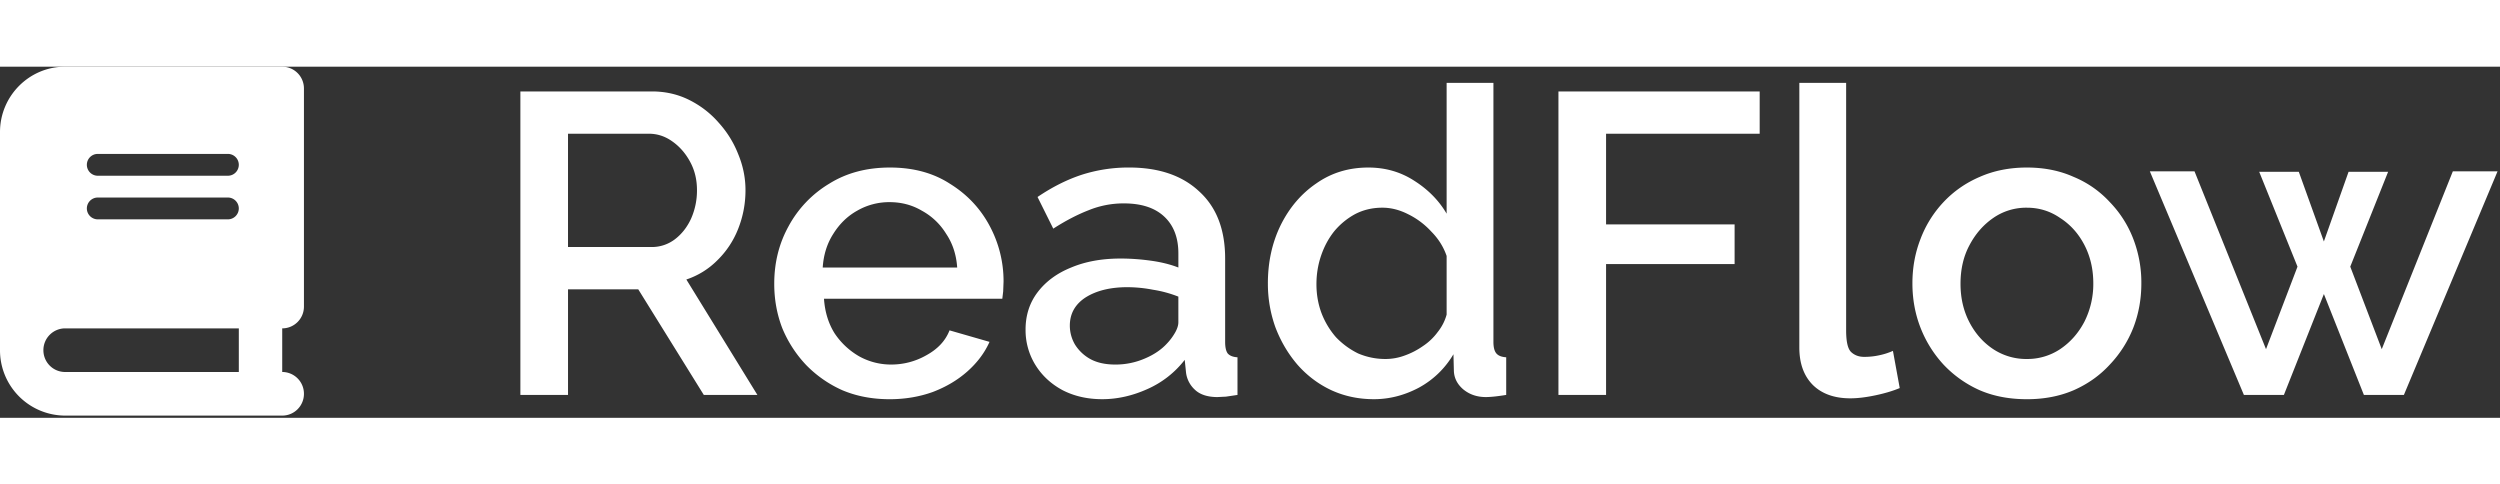 <svg xmlns="http://www.w3.org/2000/svg" width="129" height="25" viewBox="0 0 178 25" xmlns:v="https://vecta.io/nano"><rect x="0" y="0" width="178" height="25" fill="#333333" stroke="none"/><defs><clipPath id="A"><path d="M0 0h21.641v24.844H0zm0 0"/></clipPath></defs><path d="M174.641 7.453h3.184l-6.668 15.918h-2.848l-2.848-7.184-2.848 7.184h-2.848L153.07 7.453h3.18l5.09 12.66 2.242-5.875-2.727-6.754h2.82l1.785 4.961 1.758-4.961h2.816l-2.695 6.754 2.242 5.875zm-30.325 16.223c-1.254 0-2.375-.215-3.363-.641a7.98 7.98 0 0 1-2.578-1.828 8.32 8.32 0 0 1-1.633-2.617c-.387-.992-.578-2.047-.578-3.164s.191-2.172.578-3.164a7.9 7.9 0 0 1 1.633-2.617c.727-.773 1.586-1.371 2.578-1.797 1.008-.445 2.129-.668 3.363-.668s2.34.223 3.332.668a7.27 7.27 0 0 1 2.574 1.797 7.74 7.74 0 0 1 1.668 2.617 8.64 8.64 0 0 1 .574 3.164c0 1.117-.191 2.172-.574 3.164a8.13 8.13 0 0 1-1.668 2.617c-.707.773-1.566 1.383-2.574 1.828-.992.426-2.102.641-3.332.641zm-4.727-8.219c0 1.016.211 1.926.633 2.738s.992 1.449 1.699 1.918a4.26 4.26 0 0 0 2.395.699 4.21 4.21 0 0 0 2.363-.699c.727-.488 1.301-1.137 1.727-1.949a5.96 5.96 0 0 0 .637-2.738c0-1.016-.215-1.926-.637-2.738s-1-1.453-1.727-1.918c-.707-.488-1.496-.73-2.363-.73a4.11 4.11 0 0 0-2.395.73c-.707.488-1.273 1.137-1.699 1.949-.422.789-.633 1.703-.633 2.738zM128.113 1.152h3.332v17.621c0 .813.121 1.328.363 1.551s.547.336.91.336a4.84 4.84 0 0 0 1.121-.121 4.72 4.72 0 0 0 .938-.305l.484 2.648c-.484.203-1.059.375-1.727.516s-1.262.215-1.789.215c-1.129 0-2.02-.316-2.664-.945-.648-.648-.969-1.539-.969-2.676zm-17.152 22.219V1.762h14.328v3.012h-10.937v6.453h9.152v2.828h-9.152v9.316zm-20.688-7.945c0-1.52.305-2.902.91-4.141.625-1.258 1.473-2.25 2.547-2.98 1.07-.75 2.301-1.125 3.695-1.125 1.211 0 2.301.313 3.27.941.992.629 1.758 1.41 2.305 2.344V1.152h3.332v18.441c0 .387.07.66.211.824s.375.254.699.273v2.68c-.625.102-1.113.152-1.453.152-.629 0-1.164-.184-1.609-.551-.422-.363-.645-.801-.664-1.309l-.031-1.187c-.605 1.016-1.422 1.809-2.453 2.375-1.031.547-2.102.824-3.211.824-1.094 0-2.102-.215-3.031-.641-.91-.426-1.707-1.023-2.395-1.797-.664-.77-1.191-1.652-1.574-2.648a9.13 9.13 0 0 1-.547-3.164zM103 17.648v-4.172c-.223-.648-.586-1.227-1.09-1.734a5.56 5.56 0 0 0-1.668-1.246c-.605-.305-1.211-.457-1.816-.457-.707 0-1.355.152-1.941.457A5.09 5.09 0 0 0 95 11.715c-.402.504-.715 1.082-.937 1.734s-.332 1.328-.332 2.039c0 .73.121 1.418.363 2.066a5.72 5.72 0 0 0 1.027 1.707 5.54 5.54 0 0 0 1.578 1.156 4.91 4.91 0 0 0 1.969.395A3.91 3.91 0 0 0 100 20.57a5.38 5.38 0 0 0 1.305-.672 4.13 4.13 0 0 0 1.059-1.004c.305-.383.516-.801.637-1.246zm-29.98 1.067c0-1.016.285-1.898.852-2.648.586-.773 1.383-1.359 2.391-1.766 1.012-.426 2.184-.641 3.516-.641.707 0 1.426.051 2.152.152.746.102 1.402.266 1.969.488v-1.004c0-1.117-.332-1.988-1-2.617s-1.625-.945-2.879-.945a6.56 6.56 0 0 0-2.516.488c-.785.305-1.625.738-2.512 1.309l-1.121-2.254c1.051-.711 2.098-1.238 3.148-1.582a10.93 10.93 0 0 1 3.363-.516c2.121 0 3.789.566 5 1.703C86.613 10 87.23 11.59 87.23 13.66v5.934c0 .387.063.66.184.824.141.16.371.254.695.273v2.68l-.816.121-.609.031c-.703 0-1.242-.176-1.605-.52a1.98 1.98 0 0 1-.633-1.219l-.094-.91a6.85 6.85 0 0 1-2.637 2.07c-1.07.484-2.148.73-3.238.73-1.051 0-1.992-.215-2.82-.641-.828-.445-1.473-1.047-1.937-1.797a4.7 4.7 0 0 1-.699-2.523zm10.09.973a4.06 4.06 0 0 0 .578-.793c.144-.266.211-.496.211-.699v-1.824a8.39 8.39 0 0 0-1.789-.488 9.72 9.72 0 0 0-1.848-.184c-1.211 0-2.199.246-2.969.73-.746.488-1.121 1.156-1.121 2.008a2.67 2.67 0 0 0 .363 1.34 2.99 2.99 0 0 0 1.09 1.035c.484.266 1.082.395 1.789.395a5.25 5.25 0 0 0 2.09-.426c.668-.281 1.203-.648 1.605-1.094zm-19.774 3.988c-1.234 0-2.355-.215-3.363-.641a8.31 8.31 0 0 1-2.578-1.797 8.54 8.54 0 0 1-1.695-2.617c-.383-.992-.574-2.047-.574-3.164 0-1.504.34-2.871 1.027-4.109a7.92 7.92 0 0 1 2.879-3.012c1.234-.773 2.676-1.156 4.332-1.156s3.082.383 4.273 1.156c1.211.75 2.152 1.742 2.816 2.98a8.31 8.31 0 0 1 1 3.988l-.027.699-.062.52H58.668c.063.93.313 1.754.758 2.465a5.23 5.23 0 0 0 1.758 1.641 4.66 4.66 0 0 0 2.273.578 5.02 5.02 0 0 0 2.512-.668c.809-.445 1.355-1.035 1.637-1.766l2.848.82c-.344.773-.867 1.473-1.574 2.102-.687.609-1.504 1.098-2.453 1.461-.949.344-1.98.52-3.09.52zm-4.758-9.375h9.574c-.062-.914-.324-1.715-.789-2.406a4.6 4.6 0 0 0-1.727-1.641c-.687-.406-1.453-.609-2.301-.609a4.55 4.55 0 0 0-2.305.609c-.687.383-1.25.93-1.695 1.641-.445.691-.699 1.492-.758 2.406zm-21.527 9.07V1.762h9.359c.973 0 1.859.203 2.668.609s1.504.941 2.09 1.613c.605.668 1.07 1.418 1.395 2.25.344.832.516 1.684.516 2.559 0 .953-.172 1.863-.516 2.738a6.37 6.37 0 0 1-1.484 2.25 5.58 5.58 0 0 1-2.211 1.371l5.059 8.219h-3.816l-4.668-7.52h-5v7.52zm3.391-10.531h5.941a2.7 2.7 0 0 0 1.664-.547c.484-.367.871-.855 1.152-1.461a4.94 4.94 0 0 0 .426-2.039c0-.754-.164-1.422-.484-2.012-.324-.605-.75-1.094-1.273-1.461-.508-.363-1.062-.547-1.668-.547h-5.758zm0 0" fill="rgb(100%,100%,100%)"/><g clip-path="url(#A)"><path d="M4.637 0C2.078 0 0 2.086 0 4.66v15.527a4.65 4.65 0 0 0 4.637 4.656h15.457c.855 0 1.547-.691 1.547-1.551a1.55 1.55 0 0 0-1.547-1.555v-3.105c.855 0 1.547-.691 1.547-1.551V1.555A1.55 1.55 0 0 0 20.094 0zm0 18.633h12.367v3.105H4.637c-.855 0-1.547-.691-1.547-1.551a1.55 1.55 0 0 1 1.547-1.555zM6.184 6.988c0-.43.348-.777.773-.777h9.273c.426 0 .773.348.773.777a.78.78 0 0 1-.773.777H6.957a.78.78 0 0 1-.773-.777zm.773 2.328h9.273a.78.78 0 0 1 .773.777.78.78 0 0 1-.773.777H6.957a.78.78 0 0 1-.773-.777.78.78 0 0 1 .773-.777zm0 0" fill="rgb(100%,100%,100%)"/></g></svg>